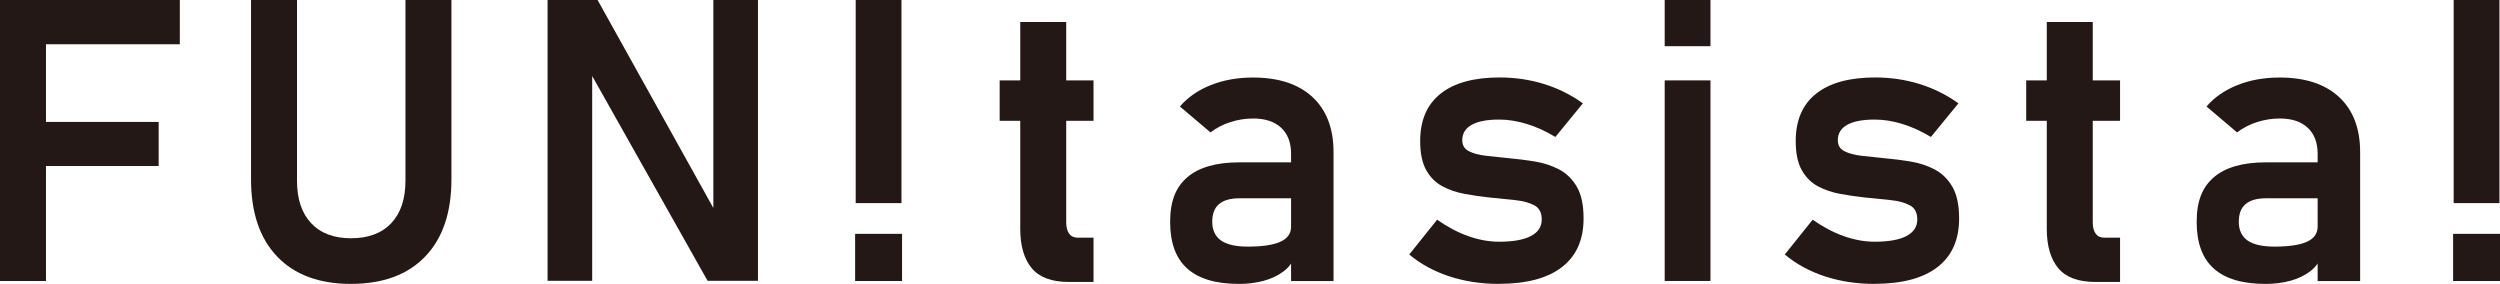 <svg width="590" height="67" viewBox="0 0 590 67" fill="none" xmlns="http://www.w3.org/2000/svg">
<path d="M0 66.317V0H10.849V66.317H0ZM4.538 10.447V0H42.435V10.447H4.538ZM4.538 39.175V28.775H37.444V39.175H4.538Z" fill="#231815"/>
<path d="M82.84 67C75.334 67 69.53 64.849 65.414 60.548C61.298 56.247 59.244 50.172 59.244 42.33V0H70.093V42.644C70.093 46.961 71.202 50.305 73.428 52.675C75.654 55.046 78.794 56.231 82.847 56.231C86.901 56.231 90.096 55.046 92.329 52.675C94.571 50.305 95.688 46.961 95.688 42.644V0H106.537V42.322C106.537 50.164 104.475 56.239 100.343 60.54C96.211 64.841 90.385 66.992 82.847 66.992L82.84 67Z" fill="#231815"/>
<path d="M129.227 66.27V0H141.029L169.436 51.035L168.351 52.22V0H178.879V66.27H166.991L138.67 16.012L139.756 14.827V66.27H129.227Z" fill="#231815"/>
<path d="M201.811 66.317V55.187H212.887V66.317H201.811ZM201.944 47.934V0H212.746V47.934H201.944Z" fill="#231815"/>
<path d="M235.92 28.508V18.979H258.071V28.508H235.92ZM252.26 66.545C248.238 66.545 245.317 65.469 243.504 63.311C241.692 61.152 240.779 58.052 240.779 54.01V5.196H251.627V52.487C251.627 53.609 251.854 54.496 252.307 55.132C252.76 55.768 253.424 56.09 254.307 56.09H258.071V66.537H252.26V66.545Z" fill="#231815"/>
<path d="M292.352 67C286.963 67 282.917 65.799 280.214 63.397C277.504 60.995 276.153 57.314 276.153 52.361C276.153 47.409 277.512 44.128 280.238 41.804C282.964 39.481 287.049 38.312 292.493 38.312H305.107L305.74 46.796H292.532C290.384 46.796 288.775 47.252 287.697 48.162C286.619 49.073 286.088 50.47 286.088 52.361C286.088 54.253 286.783 55.807 288.174 56.765C289.564 57.722 291.665 58.201 294.485 58.201C297.906 58.201 300.46 57.824 302.155 57.063C303.849 56.302 304.693 55.116 304.693 53.507L305.646 60.258C305.13 61.804 304.217 63.075 302.897 64.064C301.577 65.053 300.014 65.791 298.202 66.278C296.39 66.764 294.438 67.008 292.344 67.008L292.352 67ZM304.693 66.317V36.31C304.693 33.665 303.912 31.616 302.358 30.156C300.796 28.696 298.601 27.966 295.75 27.966C293.938 27.966 292.149 28.249 290.392 28.806C288.634 29.371 287.064 30.18 285.674 31.247L278.457 25.133C280.3 22.974 282.722 21.295 285.721 20.094C288.72 18.893 292.048 18.296 295.703 18.296C301.756 18.296 306.435 19.835 309.747 22.904C313.058 25.973 314.714 30.305 314.714 35.902V66.325H304.685L304.693 66.317Z" fill="#231815"/>
<path d="M353.775 67C349.573 67 345.66 66.403 342.043 65.218C338.427 64.033 335.272 62.314 332.585 60.061L339.161 51.851C341.583 53.554 344.035 54.85 346.511 55.729C348.995 56.608 351.416 57.047 353.775 57.047C357.071 57.047 359.578 56.6 361.289 55.705C362.999 54.81 363.851 53.507 363.851 51.804C363.851 50.195 363.265 49.073 362.101 48.453C360.937 47.833 359.414 47.416 357.54 47.22C355.665 47.024 353.65 46.82 351.502 46.608C349.534 46.396 347.589 46.114 345.668 45.76C343.746 45.407 341.989 44.811 340.403 43.963C338.818 43.115 337.545 41.844 336.592 40.156C335.639 38.468 335.162 36.184 335.162 33.288C335.162 28.39 336.763 24.67 339.974 22.111C343.184 19.56 347.823 18.281 353.908 18.281C357.571 18.281 361.062 18.799 364.39 19.827C367.717 20.863 370.771 22.378 373.559 24.387L367.069 32.323C364.858 30.98 362.625 29.968 360.375 29.269C358.118 28.571 355.939 28.218 353.814 28.218C350.971 28.218 348.807 28.626 347.323 29.45C345.839 30.274 345.097 31.491 345.097 33.1C345.097 34.285 345.613 35.148 346.636 35.674C347.667 36.208 349.018 36.569 350.698 36.765C352.377 36.962 354.181 37.15 356.118 37.338C358.141 37.519 360.188 37.778 362.242 38.115C364.296 38.453 366.194 39.073 367.936 39.983C369.678 40.894 371.076 42.26 372.138 44.088C373.2 45.909 373.723 48.406 373.723 51.569C373.723 56.584 372.021 60.407 368.615 63.036C365.21 65.666 360.258 66.984 353.752 66.984L353.775 67Z" fill="#231815"/>
<path d="M392.867 10.902V0H403.669V10.902H392.867ZM392.867 66.317V18.971H403.669V66.309H392.867V66.317Z" fill="#231815"/>
<path d="M442.402 67C438.2 67 434.287 66.403 430.671 65.218C427.055 64.033 423.899 62.314 421.212 60.061L427.789 51.851C430.21 53.554 432.663 54.85 435.138 55.729C437.622 56.608 440.044 57.047 442.402 57.047C445.698 57.047 448.206 56.6 449.916 55.705C451.627 54.81 452.478 53.507 452.478 51.804C452.478 50.195 451.892 49.073 450.729 48.453C449.565 47.833 448.042 47.416 446.167 47.22C444.293 47.024 442.277 46.82 440.13 46.608C438.161 46.396 436.216 46.114 434.295 45.76C432.374 45.407 430.616 44.811 429.031 43.963C427.445 43.115 426.172 41.844 425.219 40.156C424.266 38.468 423.79 36.184 423.79 33.288C423.79 28.39 425.391 24.67 428.601 22.111C431.811 19.56 436.451 18.281 442.535 18.281C446.198 18.281 449.69 18.799 453.017 19.827C456.344 20.863 459.398 22.378 462.187 24.387L455.696 32.323C453.486 30.98 451.252 29.968 449.002 29.269C446.745 28.571 444.566 28.218 442.441 28.218C439.598 28.218 437.435 28.626 435.951 29.45C434.467 30.274 433.725 31.491 433.725 33.1C433.725 34.285 434.24 35.148 435.263 35.674C436.294 36.208 437.646 36.569 439.325 36.765C441.004 36.962 442.809 37.15 444.746 37.338C446.769 37.519 448.815 37.778 450.869 38.115C452.923 38.453 454.821 39.073 456.563 39.983C458.305 40.894 459.703 42.26 460.765 44.088C461.827 45.909 462.351 48.406 462.351 51.569C462.351 56.584 460.648 60.407 457.243 63.036C453.837 65.666 448.885 66.984 442.379 66.984L442.402 67Z" fill="#231815"/>
<path d="M478.183 28.508V18.979H500.334V28.508H478.183ZM494.523 66.545C490.5 66.545 487.579 65.469 485.767 63.311C483.955 61.152 483.041 58.052 483.041 54.01V5.196H493.89V52.487C493.89 53.609 494.117 54.496 494.57 55.132C495.023 55.768 495.687 56.09 496.569 56.09H500.334V66.537H494.523V66.545Z" fill="#231815"/>
<path d="M534.615 67C529.225 67 525.179 65.799 522.477 63.397C519.767 60.995 518.415 57.314 518.415 52.361C518.415 47.409 519.775 44.128 522.5 41.804C525.226 39.481 529.311 38.312 534.755 38.312H547.37L548.002 46.796H534.794C532.646 46.796 531.037 47.252 529.96 48.162C528.882 49.073 528.351 50.47 528.351 52.361C528.351 54.253 529.046 55.807 530.436 56.765C531.826 57.722 533.927 58.201 536.747 58.201C540.168 58.201 542.722 57.824 544.417 57.063C546.112 56.302 546.956 55.116 546.956 53.507L547.908 60.258C547.393 61.804 546.479 63.075 545.159 64.064C543.847 65.053 542.277 65.791 540.465 66.278C538.653 66.764 536.7 67.008 534.607 67.008L534.615 67ZM546.963 66.317V36.31C546.963 33.665 546.182 31.616 544.628 30.156C543.074 28.696 540.871 27.966 538.028 27.966C536.216 27.966 534.427 28.249 532.67 28.806C530.912 29.371 529.343 30.18 527.952 31.247L520.735 25.133C522.579 22.974 525 21.295 527.999 20.094C530.998 18.893 534.326 18.296 537.981 18.296C544.034 18.296 548.713 19.835 552.025 22.904C555.336 25.973 556.992 30.305 556.992 35.902V66.325H546.963V66.317Z" fill="#231815"/>
<path d="M578.932 66.317V55.187H590.008V66.317H578.932ZM579.065 47.934V0H589.867V47.934H579.065Z" fill="#231815"/>
</svg>
